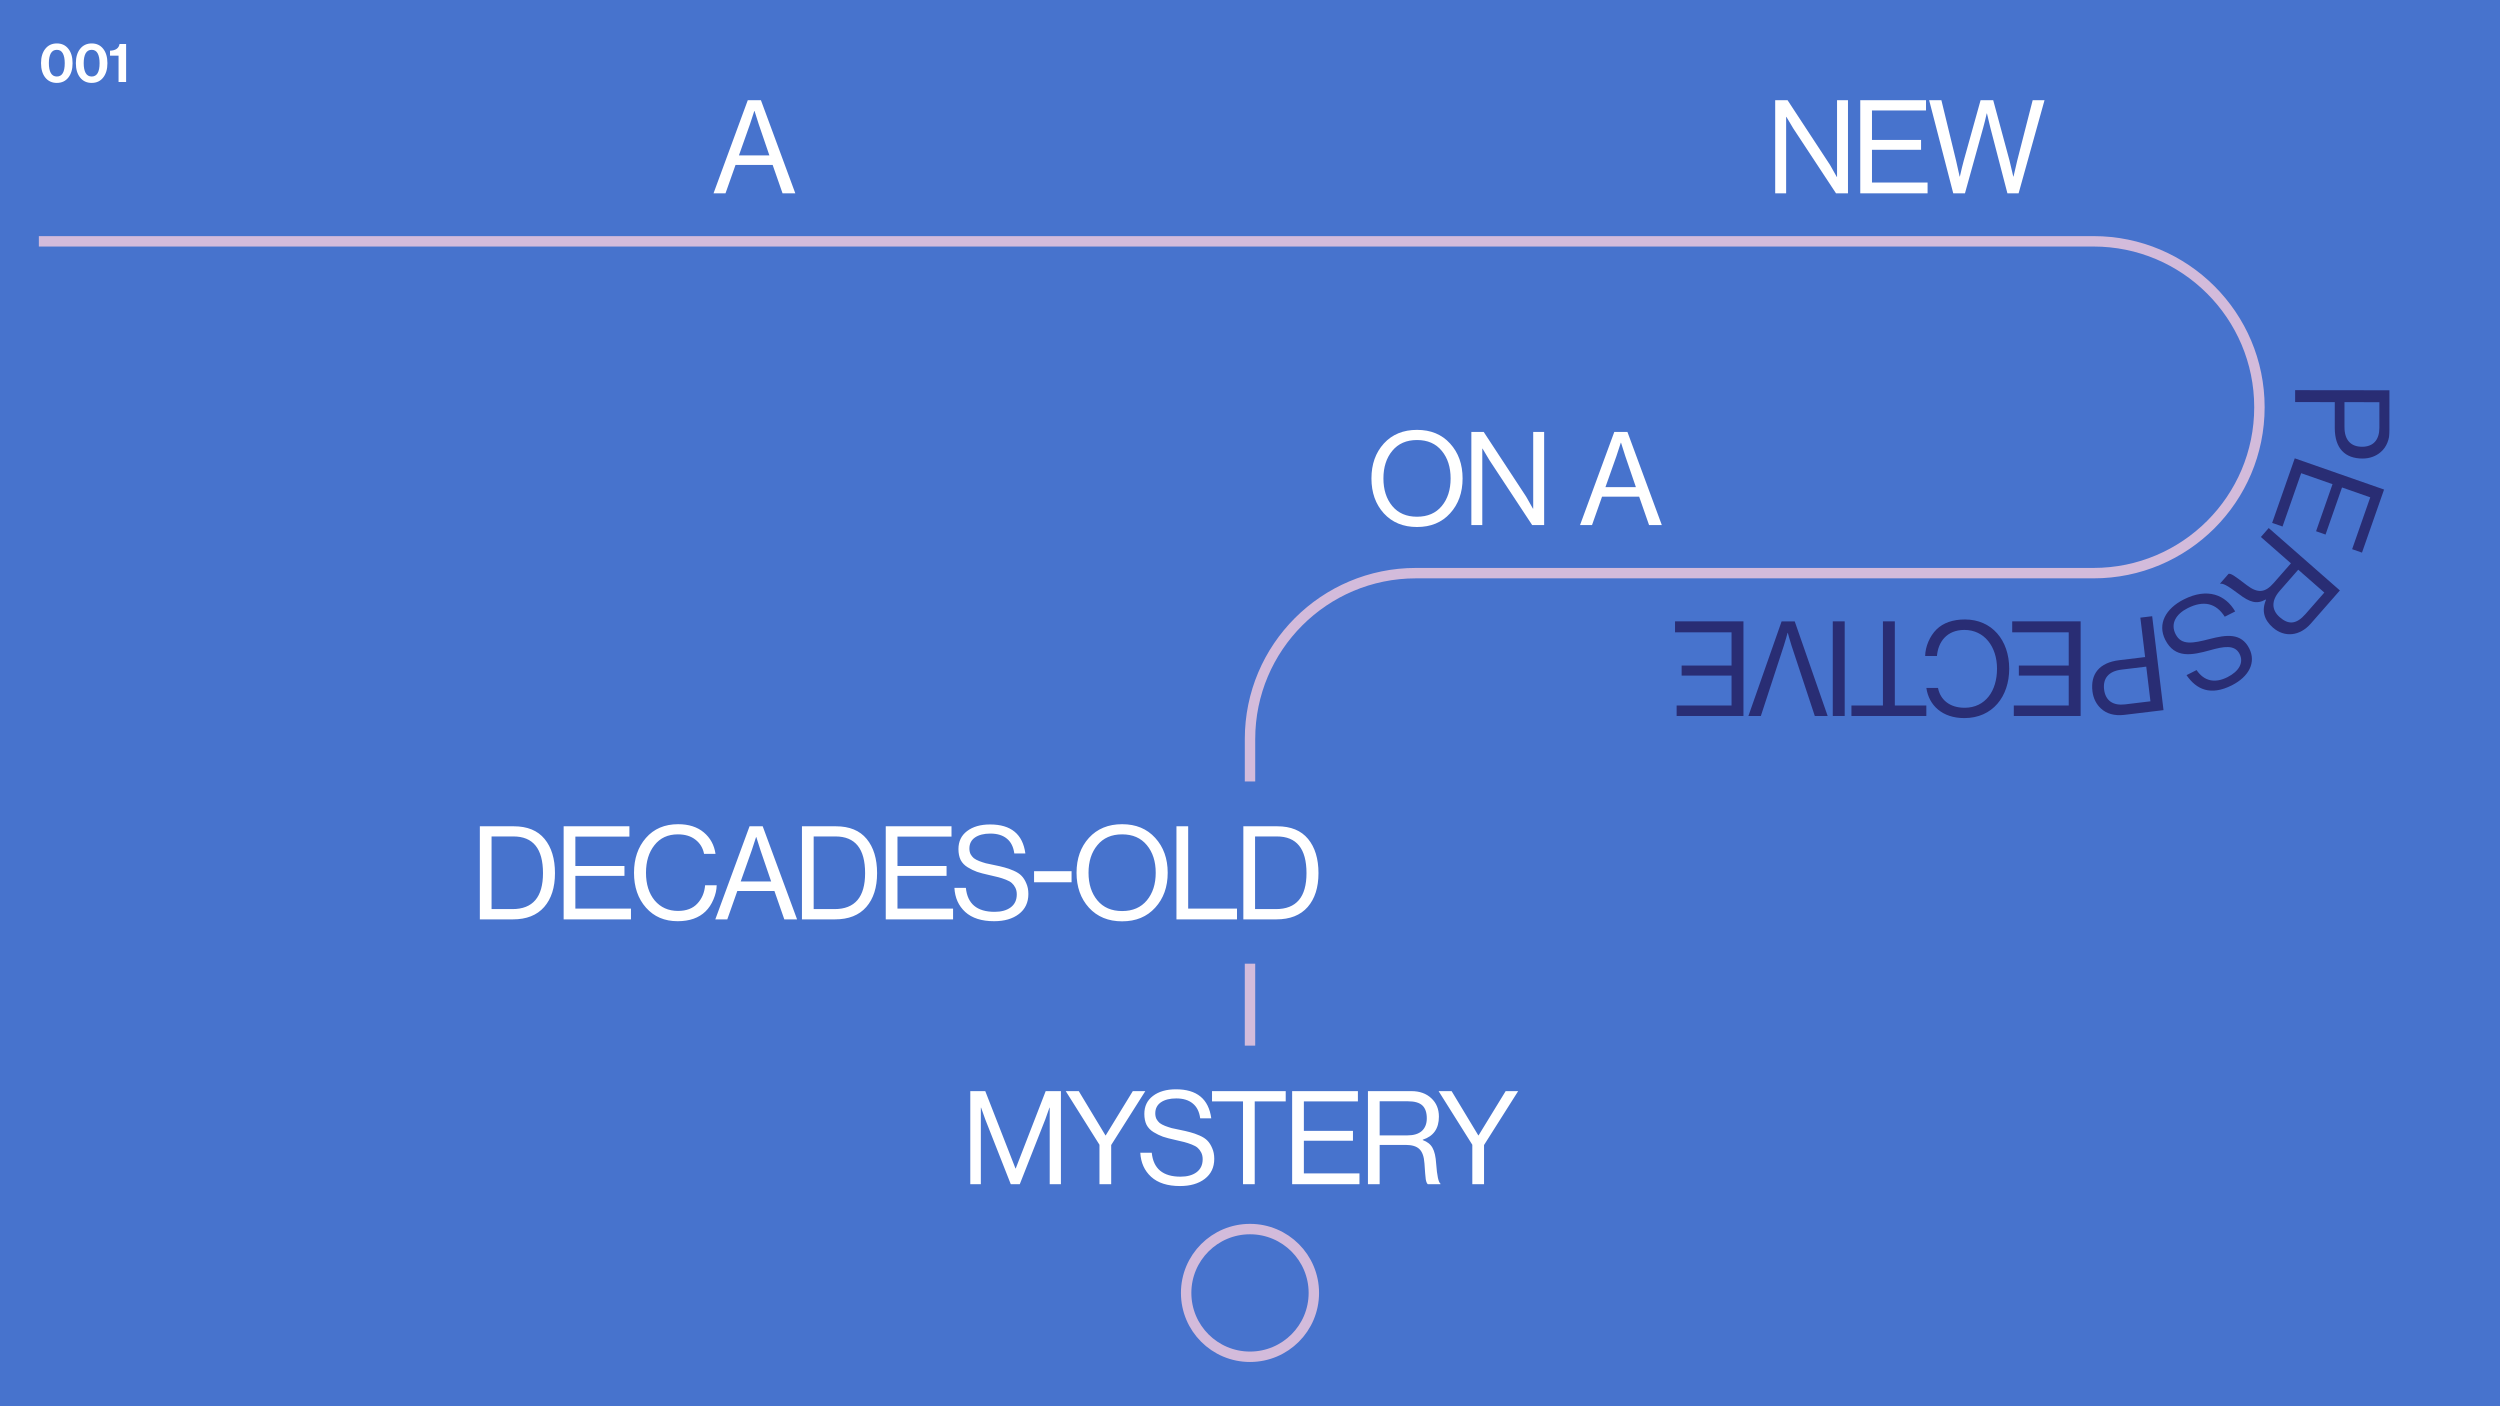 <svg width="1920" height="1080" viewBox="0 0 1920 1080" fill="none" xmlns="http://www.w3.org/2000/svg">
<rect width="1920" height="1080" fill="#4773CD"/>
<mask id="mask0_1009_8323" style="mask-type:luminance" maskUnits="userSpaceOnUse" x="638" y="181" width="1198" height="516">
<path d="M1835.33 181.289H638.336V696.792H1835.33V181.289Z" fill="white"/>
</mask>
<g mask="url(#mask0_1009_8323)">
<path d="M1800.56 308.843V327.948C1800.52 338.22 1805.7 343.095 1814.03 343.113C1822.78 343.113 1827.36 337.752 1827.36 328.488V308.879L1800.56 308.843ZM1835.33 299.741L1835.3 330.035C1835.3 337.662 1832.74 343.545 1828.26 347.305C1824.7 350.345 1819.92 352.18 1814.43 352.162C1801.12 352.162 1793.09 344.516 1793.11 328.65V308.825L1762.66 308.789V299.633L1835.33 299.723V299.741Z" fill="#292D74"/>
</g>
<path d="M1830.96 375.972L1814.01 424.417L1806.44 421.773L1820.35 381.962L1798.67 374.371L1786.02 410.548L1778.74 407.993L1791.38 371.834L1767.3 363.415L1752.98 404.377L1745.01 401.589L1762.37 351.992L1830.96 375.972Z" fill="#292D74"/>
<path d="M1765.04 437.534L1750.85 453.743C1744.14 461.388 1744.62 468.566 1750.81 473.981C1757.47 479.809 1763.49 479.701 1770.54 471.678L1785.08 455.092L1765.06 437.534H1765.04ZM1797.04 453.437L1774.66 478.964C1766.23 488.588 1754.48 489.793 1745.54 481.95C1738.88 476.122 1736.71 469.07 1740.32 460.615L1740.09 460.417C1733.22 464.249 1727.86 462.665 1719.27 456.099C1709.96 449.012 1706.93 447.986 1705.37 448.364L1705.06 448.094L1711.56 440.682C1713.55 440.413 1715.82 441.978 1725.53 449.407C1734.03 455.901 1739.67 455.182 1746.1 447.842L1759.43 432.641L1736.35 412.403L1742.37 405.531L1797.01 453.437H1797.04Z" fill="#292D74"/>
<path d="M1716.59 469.604L1708.6 473.634C1701.96 463.2 1692.36 460.88 1680.13 467.068C1671.15 471.601 1666.76 478.941 1670.84 487.018C1675.34 495.905 1684.19 494.052 1697.09 490.724C1709.81 487.486 1721.25 485.795 1727.44 498.046C1732.85 508.749 1727.2 519.687 1714.05 526.325C1697.81 534.528 1686.93 529.671 1679.24 518.518L1686.96 514.614C1692.83 523.267 1701.14 524.868 1710.67 520.065C1719.47 515.621 1723.39 508.965 1720.01 502.255C1716.3 494.915 1707.94 496.391 1697.27 499.395C1683.38 503.227 1670.3 505.961 1662.91 491.354C1656.78 479.193 1663.22 467.392 1677.19 460.34C1695.43 451.129 1709.27 456.886 1716.61 469.586" fill="#292D74"/>
<path d="M1648.32 511.981L1629.36 514.266C1619.16 515.489 1614.95 521.228 1615.94 529.503C1616.98 538.174 1622.88 542.077 1632.07 540.962L1651.54 538.605L1648.32 511.963V511.981ZM1661.58 545.387L1631.5 549.021C1623.92 549.939 1617.77 548.122 1613.51 544.128C1610.06 540.962 1607.66 536.447 1607.01 530.996C1605.41 517.774 1612.02 508.887 1627.76 506.998L1647.44 504.623L1643.79 474.347L1652.87 473.25L1661.58 545.405V545.387Z" fill="#292D74"/>
<path d="M1597.92 549.872H1546.6V541.831H1588.78V518.859H1550.47V511.141H1588.78V485.632H1545.38V477.195H1597.92V549.872Z" fill="#292D74"/>
<path d="M1543.07 513.574C1543.07 534.927 1530.26 551.495 1508.62 551.495C1491.64 551.495 1481.38 541.727 1479.44 528.325H1488.38C1490.11 537.374 1497.32 543.562 1508.82 543.562C1524.77 543.562 1533.71 530.646 1533.71 513.574C1533.71 496.502 1523.86 483.783 1508.71 483.783C1494.98 483.783 1488.49 493.138 1487.57 503.806H1478.52C1478.63 496.592 1482.09 488.461 1487.27 483.37C1492.36 478.387 1499.77 475.742 1509.02 475.742C1529.65 475.742 1543.07 491.501 1543.07 513.556" fill="#292D74"/>
<path d="M1479.43 549.872H1421.9V541.831H1446.09V477.195H1455.23V541.831H1479.43V549.872Z" fill="#292D74"/>
<path d="M1416.73 477.195H1407.57V549.872H1416.73V477.195Z" fill="#292D74"/>
<path d="M1403.63 549.888H1393.77L1375.89 495.812C1374.78 492.466 1373.05 486.062 1373.05 486.062H1372.85C1372.85 486.062 1371.12 492.574 1370.01 495.812L1352.33 549.888H1342.77L1368.28 477.211H1378.34L1403.65 549.888H1403.63Z" fill="#292D74"/>
<path d="M1338.97 549.872H1287.65V541.831H1329.83V518.859H1291.49V511.141H1329.83V485.632H1286.42V477.195H1338.97V549.872Z" fill="#292D74"/>
<path d="M29.836 185.336L1607.82 185.336C1678.2 185.336 1735.24 242.38 1735.24 312.755C1735.24 383.129 1678.2 440.173 1607.82 440.173H1087.43C1017.05 440.173 960.008 497.218 960.008 567.592V600.177" stroke="#D3BBDB" stroke-width="8"/>
<path d="M960 740.109L960 803.047" stroke="#D3BBDB" stroke-width="8"/>
<path d="M547.992 148.461L574.292 76.961H584.392L610.792 148.461H600.992L593.392 126.661H564.892L557.192 148.461H547.992ZM575.992 95.361L567.492 119.361H590.892L582.692 95.361L579.492 85.261H579.292C578.026 89.261 576.926 92.628 575.992 95.361Z" fill="white"/>
<path d="M1363.35 148.461V76.961H1372.85L1405.45 126.661L1410.65 135.861H1410.85V76.961H1419.25V148.461H1410.05L1377.25 98.661L1371.95 89.761H1371.75V148.461H1363.35ZM1428.68 148.461V76.961H1479.18V84.861H1437.68V107.461H1475.38V115.061L1437.68 115.061V140.161L1480.38 140.161V148.461H1428.68ZM1500.09 148.461L1481.59 76.961L1490.99 76.961L1502.29 123.461L1504.99 135.561H1505.19C1506.32 130.494 1507.32 126.394 1508.19 123.261L1521.09 76.961H1530.79L1543.29 123.261L1546.19 135.561H1546.39C1547.52 130.428 1548.46 126.394 1549.19 123.461L1561.09 76.961H1570.19L1550.29 148.461H1541.69L1528.59 98.061L1525.99 87.161H1525.79C1524.79 91.628 1523.89 95.261 1523.09 98.061L1509.09 148.461H1500.09Z" fill="white"/>
<path d="M1113.67 394.242C1107.34 401.242 1098.87 404.742 1088.27 404.742C1077.67 404.742 1069.17 401.242 1062.77 394.242C1056.44 387.242 1053.27 378.309 1053.27 367.442C1053.27 356.576 1056.44 347.642 1062.77 340.642C1069.17 333.642 1077.67 330.142 1088.27 330.142C1098.87 330.142 1107.34 333.642 1113.67 340.642C1120.07 347.642 1123.27 356.576 1123.27 367.442C1123.27 378.309 1120.07 387.242 1113.67 394.242ZM1069.27 388.642C1073.81 394.109 1080.14 396.842 1088.27 396.842C1096.41 396.842 1102.74 394.109 1107.27 388.642C1111.81 383.176 1114.07 376.109 1114.07 367.442C1114.07 358.776 1111.81 351.709 1107.27 346.242C1102.74 340.709 1096.41 337.942 1088.27 337.942C1080.14 337.942 1073.81 340.709 1069.27 346.242C1064.74 351.709 1062.47 358.776 1062.47 367.442C1062.47 376.109 1064.74 383.176 1069.27 388.642ZM1130 403.242V331.742H1139.5L1172.1 381.442L1177.3 390.642H1177.5V331.742H1185.9V403.242H1176.7L1143.9 353.442L1138.6 344.542H1138.4V403.242H1130ZM1213.47 403.242L1239.77 331.742H1249.87L1276.27 403.242L1266.47 403.242L1258.87 381.442L1230.37 381.442L1222.67 403.242H1213.47ZM1241.47 350.142L1232.97 374.142L1256.37 374.142L1248.17 350.142L1244.97 340.042H1244.77C1243.51 344.042 1242.41 347.409 1241.47 350.142Z" fill="white"/>
<path d="M368.52 706.086V634.586H394.52C404.987 634.586 412.887 637.819 418.22 644.286C423.554 650.753 426.22 659.519 426.22 670.586C426.22 681.586 423.454 690.253 417.92 696.586C412.387 702.919 404.354 706.086 393.82 706.086H368.52ZM377.52 698.186H393.52C409.187 698.186 417.02 688.986 417.02 670.586C417.02 651.786 409.42 642.386 394.22 642.386H377.52V698.186ZM432.88 706.086V634.586H483.38V642.486H441.88V665.086H479.58V672.686H441.88V697.786H484.58V706.086H432.88ZM520.422 707.486C510.355 707.486 502.255 704.019 496.122 697.086C489.989 690.153 486.922 681.219 486.922 670.286C486.922 659.486 489.955 650.586 496.022 643.586C502.155 636.519 510.422 632.986 520.822 632.986C528.955 632.986 535.522 635.086 540.522 639.286C545.522 643.486 548.522 648.986 549.522 655.786H540.722C539.855 651.253 537.655 647.619 534.122 644.886C530.655 642.153 526.155 640.786 520.622 640.786C512.955 640.786 506.955 643.553 502.622 649.086C498.289 654.553 496.122 661.619 496.122 670.286C496.122 679.086 498.355 686.186 502.822 691.586C507.355 696.919 513.322 699.586 520.722 699.586C527.122 699.586 532.055 697.719 535.522 693.986C539.055 690.253 541.055 685.553 541.522 679.886H550.422C550.355 683.419 549.522 687.053 547.922 690.786C546.389 694.453 544.355 697.519 541.822 699.986C536.689 704.986 529.555 707.486 520.422 707.486ZM549.355 706.086L575.655 634.586H585.755L612.155 706.086H602.355L594.755 684.286H566.255L558.555 706.086H549.355ZM577.355 652.986L568.855 676.986H592.255L584.055 652.986L580.855 642.886H580.655C579.389 646.886 578.289 650.253 577.355 652.986ZM615.899 706.086V634.586H641.899C652.366 634.586 660.266 637.819 665.599 644.286C670.933 650.753 673.599 659.519 673.599 670.586C673.599 681.586 670.833 690.253 665.299 696.586C659.766 702.919 651.733 706.086 641.199 706.086H615.899ZM624.899 698.186H640.899C656.566 698.186 664.399 688.986 664.399 670.586C664.399 651.786 656.799 642.386 641.599 642.386H624.899V698.186ZM680.259 706.086V634.586L730.759 634.586V642.486L689.259 642.486V665.086L726.959 665.086V672.686H689.259V697.786H731.959V706.086H680.259ZM763.489 707.486C753.889 707.486 746.489 705.119 741.289 700.386C736.156 695.653 733.389 689.486 732.989 681.886L741.789 681.886C742.989 694.153 750.356 700.286 763.889 700.286C769.022 700.286 773.122 699.153 776.189 696.886C779.322 694.553 780.889 691.219 780.889 686.886C780.889 684.953 780.522 683.253 779.789 681.786C779.056 680.319 778.156 679.119 777.089 678.186C776.089 677.253 774.556 676.386 772.489 675.586C770.422 674.786 768.489 674.153 766.689 673.686C764.956 673.219 762.556 672.653 759.489 671.986C755.822 671.186 752.789 670.386 750.389 669.586C747.989 668.719 745.589 667.553 743.189 666.086C740.789 664.619 738.989 662.753 737.789 660.486C736.656 658.153 736.089 655.353 736.089 652.086C736.089 646.219 738.289 641.619 742.689 638.286C747.156 634.886 753.056 633.186 760.389 633.186C776.456 633.186 785.489 640.619 787.489 655.486H778.989C778.322 650.419 776.422 646.619 773.289 644.086C770.156 641.486 765.922 640.186 760.589 640.186C755.656 640.186 751.722 641.186 748.789 643.186C745.922 645.186 744.489 648.019 744.489 651.686C744.489 653.286 744.789 654.719 745.389 655.986C746.056 657.186 746.889 658.219 747.889 659.086C748.956 659.886 750.322 660.619 751.989 661.286C753.722 661.953 755.422 662.519 757.089 662.986C758.756 663.386 760.789 663.819 763.189 664.286C766.522 664.953 769.256 665.586 771.389 666.186C773.522 666.719 775.889 667.553 778.489 668.686C781.089 669.819 783.089 671.119 784.489 672.586C785.956 674.053 787.189 675.986 788.189 678.386C789.256 680.719 789.789 683.453 789.789 686.586C789.789 693.119 787.356 698.253 782.489 701.986C777.689 705.653 771.356 707.486 763.489 707.486ZM794.163 677.586V669.086H822.963V677.586H794.163ZM887.189 697.086C880.856 704.086 872.389 707.586 861.789 707.586C851.189 707.586 842.689 704.086 836.289 697.086C829.956 690.086 826.789 681.153 826.789 670.286C826.789 659.419 829.956 650.486 836.289 643.486C842.689 636.486 851.189 632.986 861.789 632.986C872.389 632.986 880.856 636.486 887.189 643.486C893.589 650.486 896.789 659.419 896.789 670.286C896.789 681.153 893.589 690.086 887.189 697.086ZM842.789 691.486C847.322 696.953 853.656 699.686 861.789 699.686C869.922 699.686 876.256 696.953 880.789 691.486C885.322 686.019 887.589 678.953 887.589 670.286C887.589 661.619 885.322 654.553 880.789 649.086C876.256 643.553 869.922 640.786 861.789 640.786C853.656 640.786 847.322 643.553 842.789 649.086C838.256 654.553 835.989 661.619 835.989 670.286C835.989 678.953 838.256 686.019 842.789 691.486ZM903.516 706.086V634.586H912.516V697.786H950.016V706.086H903.516ZM954.888 706.086V634.586H980.888C991.354 634.586 999.254 637.819 1004.59 644.286C1009.92 650.753 1012.59 659.519 1012.59 670.586C1012.59 681.586 1009.82 690.253 1004.29 696.586C998.754 702.919 990.721 706.086 980.188 706.086H954.888ZM963.888 698.186H979.888C995.554 698.186 1003.39 688.986 1003.39 670.586C1003.39 651.786 995.788 642.386 980.588 642.386H963.888V698.186Z" fill="white"/>
<path d="M745.184 909.484V837.984H756.684L779.884 897.384H780.084L803.084 837.984H814.784V909.484H806.184V850.684H805.984C804.718 854.418 803.651 857.418 802.784 859.684L783.184 909.484H776.284L756.684 859.684L753.484 850.684H753.284V909.484H745.184ZM844.392 909.484V879.184L818.492 837.984H828.492L848.992 871.984H849.192L869.992 837.984H879.592L853.392 879.384V909.484H844.392ZM906.251 910.884C896.651 910.884 889.251 908.518 884.051 903.784C878.917 899.051 876.151 892.884 875.751 885.284H884.551C885.751 897.551 893.117 903.684 906.651 903.684C911.784 903.684 915.884 902.551 918.951 900.284C922.084 897.951 923.651 894.618 923.651 890.284C923.651 888.351 923.284 886.651 922.551 885.184C921.817 883.718 920.917 882.518 919.851 881.584C918.851 880.651 917.317 879.784 915.251 878.984C913.184 878.184 911.251 877.551 909.451 877.084C907.717 876.618 905.317 876.051 902.251 875.384C898.584 874.584 895.551 873.784 893.151 872.984C890.751 872.118 888.351 870.951 885.951 869.484C883.551 868.018 881.751 866.151 880.551 863.884C879.417 861.551 878.851 858.751 878.851 855.484C878.851 849.618 881.051 845.018 885.451 841.684C889.917 838.284 895.817 836.584 903.151 836.584C919.217 836.584 928.251 844.018 930.251 858.884H921.751C921.084 853.818 919.184 850.018 916.051 847.484C912.917 844.884 908.684 843.584 903.351 843.584C898.417 843.584 894.484 844.584 891.551 846.584C888.684 848.584 887.251 851.418 887.251 855.084C887.251 856.684 887.551 858.118 888.151 859.384C888.817 860.584 889.651 861.618 890.651 862.484C891.717 863.284 893.084 864.018 894.751 864.684C896.484 865.351 898.184 865.918 899.851 866.384C901.517 866.784 903.551 867.218 905.951 867.684C909.284 868.351 912.017 868.984 914.151 869.584C916.284 870.118 918.651 870.951 921.251 872.084C923.851 873.218 925.851 874.518 927.251 875.984C928.717 877.451 929.951 879.384 930.951 881.784C932.017 884.118 932.551 886.851 932.551 889.984C932.551 896.518 930.117 901.651 925.251 905.384C920.451 909.051 914.117 910.884 906.251 910.884ZM930.833 845.884V837.984H987.433V845.884H963.633V909.484H954.633V845.884H930.833ZM992.368 909.484V837.984H1042.87V845.884H1001.37V868.484H1039.07V876.084H1001.37V901.184H1044.07V909.484H992.368ZM1050.58 909.484V837.984H1083.98C1090.24 837.984 1095.31 839.784 1099.18 843.384C1103.11 846.984 1105.08 851.718 1105.08 857.584C1105.08 866.718 1100.94 872.618 1092.68 875.284V875.584C1096.21 876.851 1098.71 878.851 1100.18 881.584C1101.71 884.251 1102.64 888.318 1102.98 893.784C1103.64 902.918 1104.74 908.018 1106.28 909.084V909.484H1096.58C1095.84 908.884 1095.31 907.618 1094.98 905.684C1094.71 903.751 1094.38 899.684 1093.98 893.484C1093.64 888.284 1092.34 884.618 1090.08 882.484C1087.88 880.351 1084.34 879.284 1079.48 879.284H1059.58V909.484H1050.58ZM1059.58 845.784V871.984H1080.78C1085.71 871.984 1089.44 870.851 1091.98 868.584C1094.51 866.251 1095.78 863.018 1095.78 858.884C1095.78 854.418 1094.64 851.118 1092.38 848.984C1090.11 846.851 1086.41 845.784 1081.28 845.784H1059.58ZM1130.74 909.484V879.184L1104.84 837.984H1114.84L1135.34 871.984H1135.54L1156.34 837.984H1165.94L1139.74 879.384V909.484L1130.74 909.484Z" fill="white"/>
<circle cx="959.996" cy="992.965" r="49.035" stroke="#D3BBDB" stroke-width="8"/>
<path d="M43.625 63.678C39.926 63.678 36.976 62.308 34.774 59.57C32.6 56.831 31.513 53.147 31.513 48.516C31.513 43.886 32.614 40.202 34.816 37.463C37.018 34.724 39.969 33.355 43.667 33.355C47.394 33.355 50.33 34.724 52.476 37.463C54.65 40.173 55.737 43.858 55.737 48.516C55.737 53.147 54.65 56.831 52.476 59.57C50.33 62.308 47.38 63.678 43.625 63.678ZM43.667 58.765C47.705 58.765 49.723 55.349 49.723 48.516C49.723 45.298 49.229 42.785 48.241 40.978C47.253 39.171 45.728 38.268 43.667 38.268C41.578 38.268 40.025 39.171 39.009 40.978C38.02 42.785 37.526 45.298 37.526 48.516C37.526 51.735 38.02 54.248 39.009 56.055C40.025 57.861 41.578 58.765 43.667 58.765ZM70.383 63.678C66.684 63.678 63.734 62.308 61.532 59.57C59.358 56.831 58.271 53.147 58.271 48.516C58.271 43.886 59.372 40.202 61.574 37.463C63.776 34.724 66.727 33.355 70.425 33.355C74.152 33.355 77.088 34.724 79.234 37.463C81.408 40.173 82.495 43.858 82.495 48.516C82.495 53.147 81.408 56.831 79.234 59.57C77.088 62.308 74.138 63.678 70.383 63.678ZM70.425 58.765C74.463 58.765 76.481 55.349 76.481 48.516C76.481 45.298 75.987 42.785 74.999 40.978C74.011 39.171 72.486 38.268 70.425 38.268C68.336 38.268 66.783 39.171 65.767 40.978C64.779 42.785 64.285 45.298 64.285 48.516C64.285 51.735 64.779 54.248 65.767 56.055C66.783 57.861 68.336 58.765 70.425 58.765ZM91.053 63V42.757H84.489V38.945C88.837 38.776 91.279 37.054 91.815 33.779H96.855V63H91.053Z" fill="white"/>
</svg>
